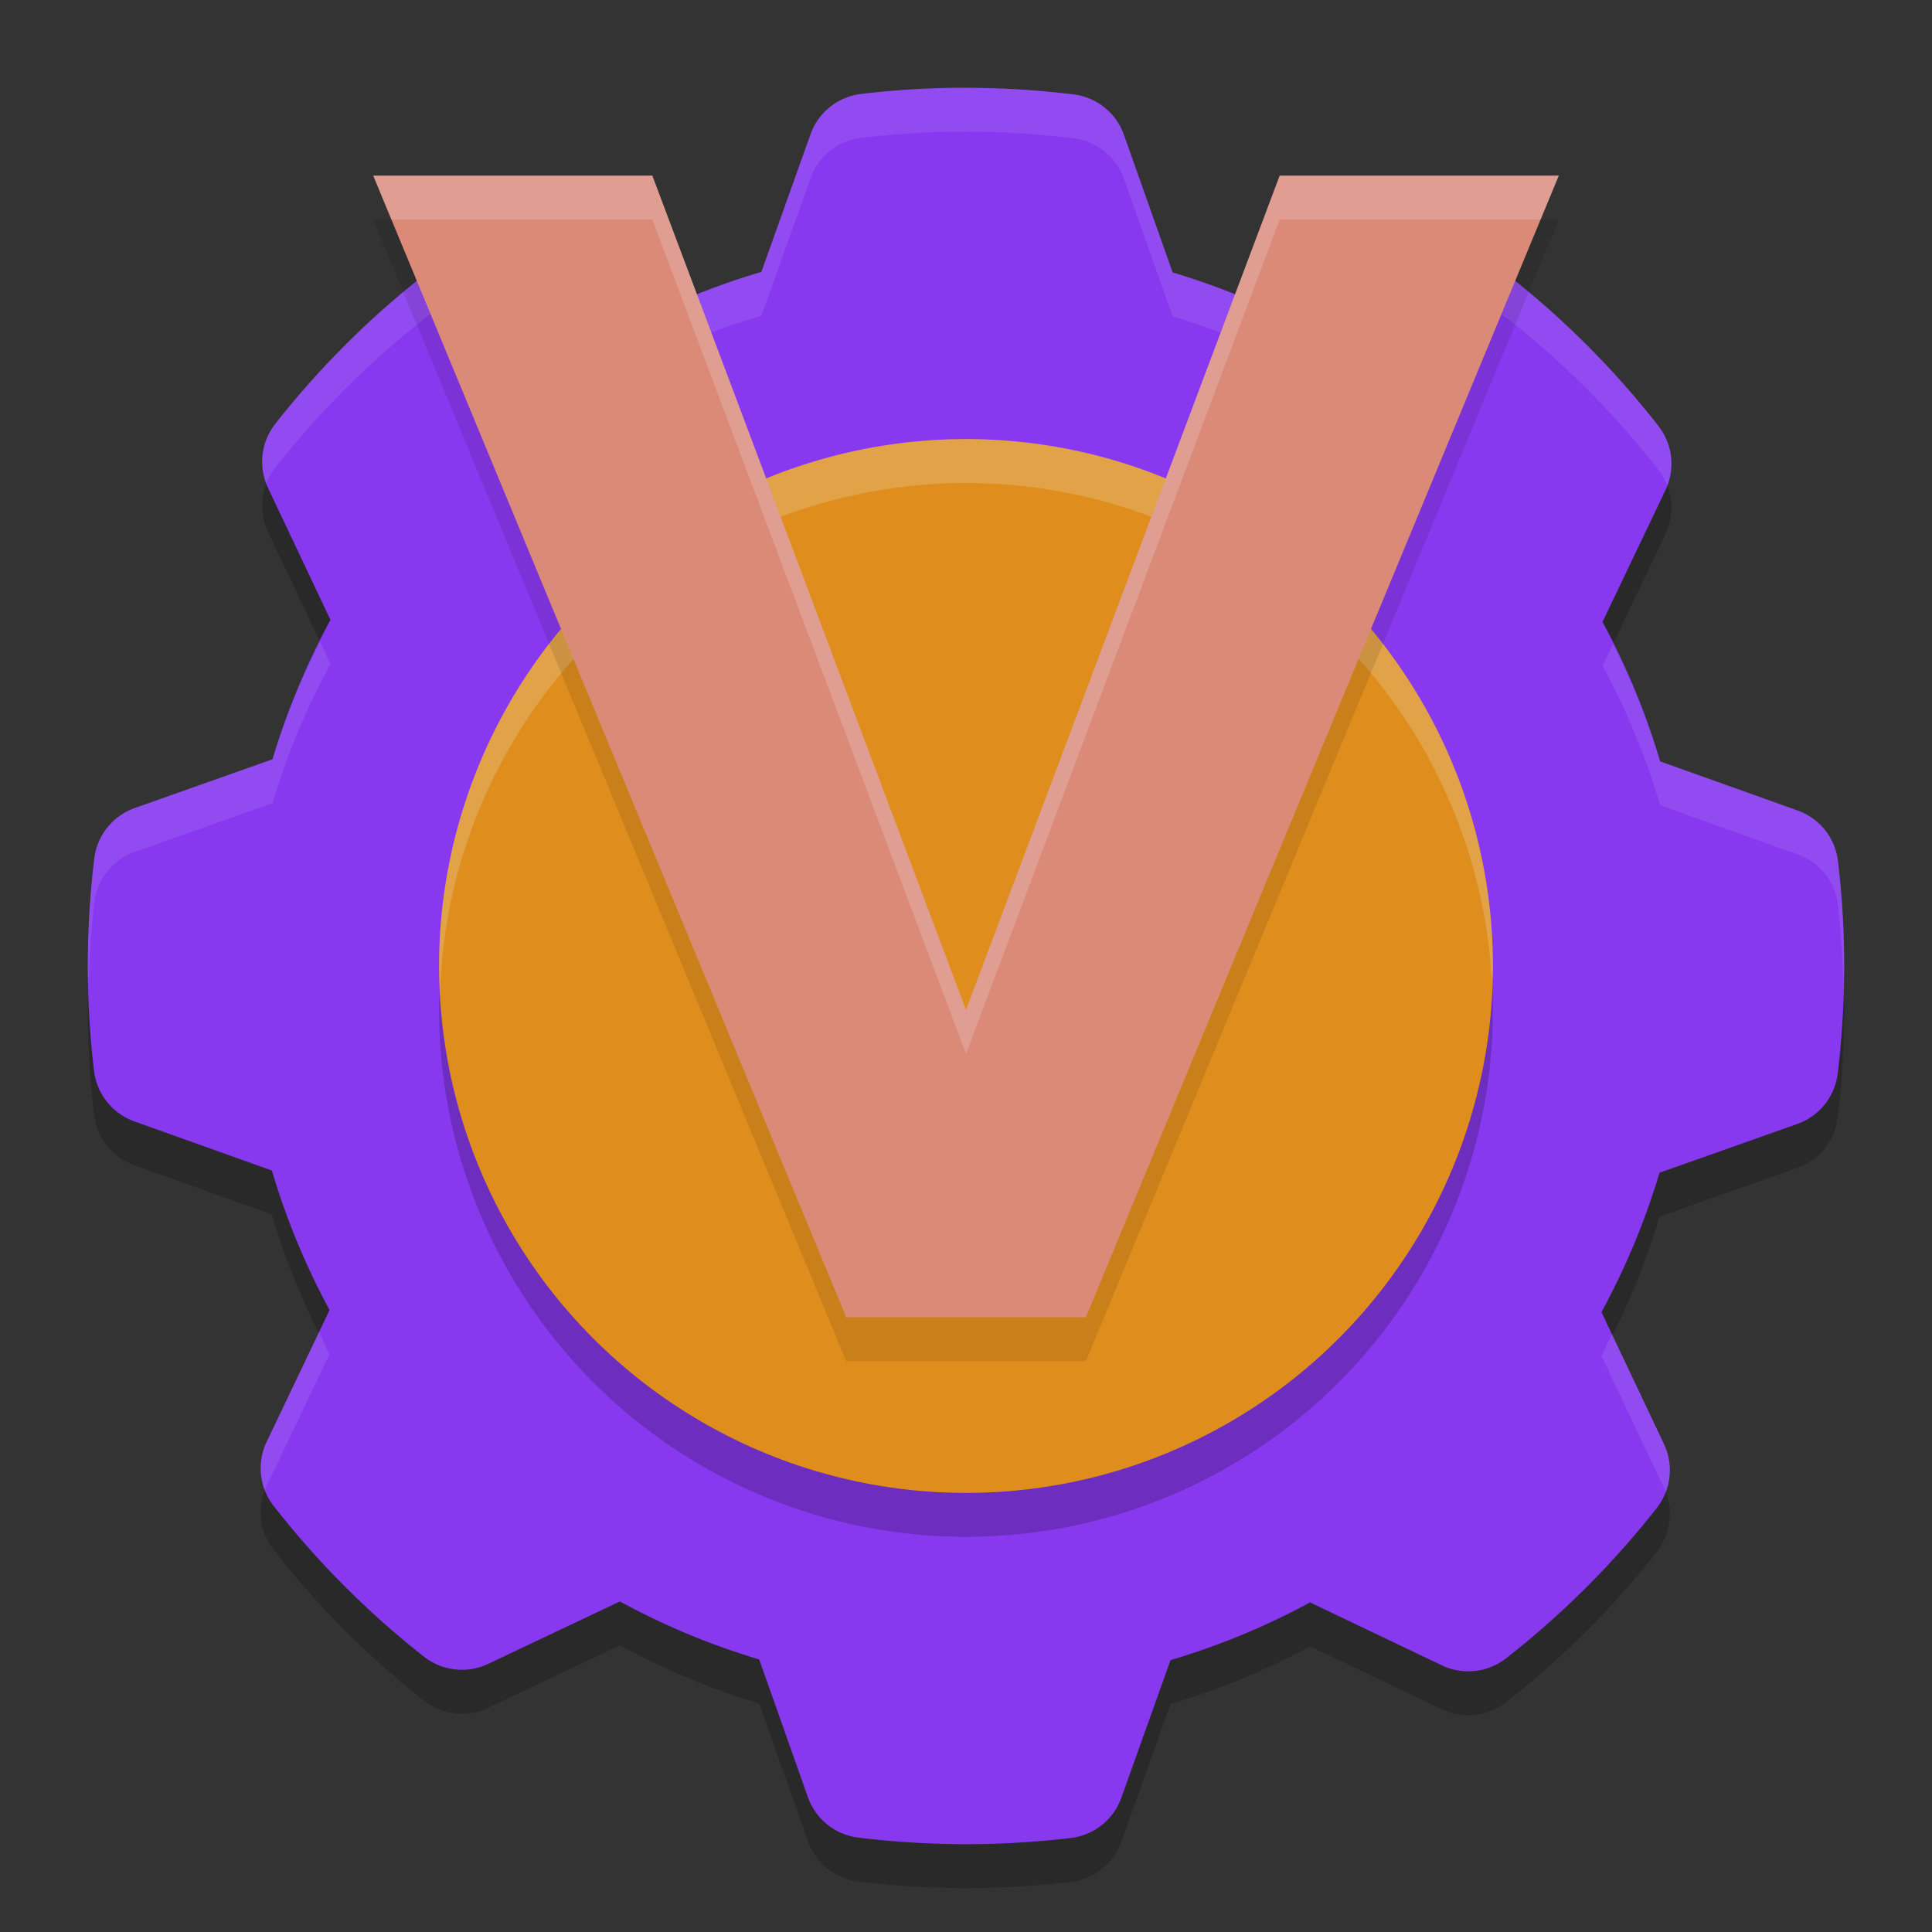 <svg xmlns="http://www.w3.org/2000/svg" width="22" height="22" version="1.0">
 <rect width="100%" height="100%" fill="#333333" stroke="none"/>
 <path style="opacity:0.2;fill-rule:evenodd" d="m 10.837,1.5 c -0.349,0.006 -0.694,0.029 -1.033,0.07 A 0.698,0.698 0 0 0 9.23,2.028 L 8.67,3.596 C 8.113,3.761 7.583,3.98 7.081,4.252 L 5.58,3.535 A 0.698,0.698 0 0 0 4.851,3.615 C 4.212,4.114 3.636,4.689 3.135,5.326 A 0.698,0.698 0 0 0 3.052,6.056 l 0.711,1.503 C 3.49,8.06 3.27,8.59 3.103,9.146 L 1.535,9.701 A 0.698,0.698 0 0 0 1.074,10.274 C 1.025,10.675 1,11.085 1,11.5 c 0,0.404 0.024,0.803 0.071,1.195 a 0.698,0.698 0 0 0 0.458,0.574 l 1.567,0.56 c 0.165,0.557 0.385,1.087 0.657,1.588 l -0.717,1.502 a 0.698,0.698 0 0 0 0.08,0.729 c 0.499,0.639 1.073,1.215 1.711,1.716 A 0.698,0.698 0 0 0 5.556,19.448 L 7.059,18.736 c 0.5,0.273 1.03,0.494 1.586,0.66 L 9.2,20.965 a 0.698,0.698 0 0 0 0.573,0.46 C 10.175,21.474 10.585,21.5 11,21.5 c 0.404,0 0.803,-0.024 1.195,-0.071 a 0.698,0.698 0 0 0 0.574,-0.458 l 0.56,-1.567 c 0.557,-0.165 1.087,-0.385 1.589,-0.657 l 1.502,0.717 a 0.698,0.698 0 0 0 0.729,-0.08 c 0.639,-0.499 1.215,-1.074 1.716,-1.711 a 0.698,0.698 0 0 0 0.083,-0.729 L 18.236,15.441 c 0.273,-0.501 0.495,-1.03 0.661,-1.587 l 1.568,-0.555 A 0.698,0.698 0 0 0 20.926,12.726 C 20.975,12.324 21,11.915 21,11.5 21,11.096 20.976,10.696 20.929,10.304 A 0.698,0.698 0 0 0 20.471,9.73 L 18.904,9.17 C 18.74,8.613 18.52,8.083 18.248,7.582 L 18.965,6.081 A 0.698,0.698 0 0 0 18.885,5.351 C 18.386,4.712 17.812,4.136 17.175,3.635 A 0.698,0.698 0 0 0 16.445,3.553 L 14.942,4.265 C 14.44,3.991 13.91,3.769 13.353,3.602 L 12.798,2.034 A 0.698,0.698 0 0 0 12.225,1.575 C 11.823,1.526 11.414,1.5 11,1.5 c -0.034,0 -0.077,-6.55e-4 -0.129,0 0.009,-1.094e-4 -0.003,-4.977e-4 -0.034,0 z"/>
 <path style="fill:#8839ef;fill-rule:evenodd" d="m 10.837,1 c -0.349,0.006 -0.694,0.029 -1.033,0.07 A 0.698,0.698 0 0 0 9.23,1.528 L 8.67,3.096 C 8.113,3.261 7.583,3.48 7.081,3.752 L 5.58,3.035 A 0.698,0.698 0 0 0 4.851,3.115 C 4.212,3.614 3.636,4.189 3.135,4.826 A 0.698,0.698 0 0 0 3.052,5.556 l 0.711,1.503 C 3.49,7.56 3.27,8.09 3.103,8.646 L 1.535,9.201 A 0.698,0.698 0 0 0 1.074,9.774 C 1.025,10.175 1,10.585 1,11 c 0,0.404 0.024,0.803 0.071,1.195 a 0.698,0.698 0 0 0 0.458,0.574 l 1.567,0.56 c 0.165,0.557 0.385,1.087 0.657,1.588 l -0.717,1.502 a 0.698,0.698 0 0 0 0.08,0.729 c 0.499,0.639 1.073,1.215 1.711,1.716 A 0.698,0.698 0 0 0 5.556,18.948 L 7.059,18.236 c 0.5,0.273 1.03,0.494 1.586,0.66 L 9.2,20.465 a 0.698,0.698 0 0 0 0.573,0.46 C 10.175,20.974 10.585,21 11,21 c 0.404,0 0.803,-0.024 1.195,-0.071 a 0.698,0.698 0 0 0 0.574,-0.458 l 0.56,-1.567 c 0.557,-0.165 1.087,-0.385 1.589,-0.657 l 1.502,0.717 a 0.698,0.698 0 0 0 0.729,-0.08 c 0.639,-0.499 1.215,-1.074 1.716,-1.711 a 0.698,0.698 0 0 0 0.083,-0.729 L 18.236,14.941 c 0.273,-0.501 0.495,-1.03 0.661,-1.587 l 1.568,-0.555 A 0.698,0.698 0 0 0 20.926,12.226 C 20.975,11.824 21,11.415 21,11 21,10.596 20.976,10.196 20.929,9.804 A 0.698,0.698 0 0 0 20.471,9.23 L 18.904,8.67 C 18.74,8.113 18.52,7.583 18.248,7.082 L 18.965,5.581 A 0.698,0.698 0 0 0 18.885,4.851 C 18.386,4.212 17.812,3.636 17.175,3.135 A 0.698,0.698 0 0 0 16.445,3.053 L 14.942,3.765 C 14.44,3.491 13.91,3.269 13.353,3.102 L 12.798,1.534 A 0.698,0.698 0 0 0 12.225,1.075 C 11.823,1.026 11.414,1 11,1 c -0.034,0 -0.077,-6.55e-4 -0.129,0 0.009,-1.094e-4 -0.003,-4.977e-4 -0.034,0 z"/>
 <path style="opacity:0.1;fill:#eff1f5;fill-rule:evenodd" d="M 10.837,1 C 10.488,1.006 10.144,1.03 9.805,1.07 A 0.698,0.698 0 0 0 9.23,1.528 L 8.67,3.096 C 8.113,3.26 7.583,3.48 7.081,3.752 L 5.58,3.035 A 0.698,0.698 0 0 0 4.851,3.115 C 4.212,3.614 3.636,4.188 3.135,4.825 A 0.698,0.698 0 0 0 3.032,5.506 0.698,0.698 0 0 1 3.135,5.325 C 3.636,4.688 4.212,4.114 4.851,3.615 A 0.698,0.698 0 0 1 5.58,3.535 L 7.081,4.252 C 7.583,3.98 8.113,3.76 8.67,3.596 L 9.23,2.028 A 0.698,0.698 0 0 1 9.805,1.57 C 10.144,1.53 10.488,1.506 10.837,1.5 c 0.031,-4.977e-4 0.043,-1.094e-4 0.034,0 0.052,-6.55e-4 0.095,0 0.129,0 0.414,0 0.823,0.026 1.226,0.075 a 0.698,0.698 0 0 1 0.572,0.459 l 0.555,1.568 c 0.557,0.167 1.088,0.388 1.589,0.662 l 1.504,-0.711 a 0.698,0.698 0 0 1 0.729,0.081 c 0.637,0.501 1.211,1.077 1.71,1.716 A 0.698,0.698 0 0 1 18.986,5.53 0.698,0.698 0 0 0 18.885,4.851 C 18.386,4.212 17.812,3.636 17.175,3.135 A 0.698,0.698 0 0 0 16.445,3.054 L 14.941,3.765 C 14.44,3.491 13.91,3.269 13.353,3.103 L 12.798,1.534 A 0.698,0.698 0 0 0 12.226,1.075 C 11.823,1.026 11.414,1 11,1 c -0.034,0 -0.077,-6.55e-4 -0.129,0 0.009,-1.094e-4 -0.003,-4.977e-4 -0.034,0 z M 3.645,7.308 C 3.429,7.736 3.242,8.179 3.103,8.646 L 1.535,9.201 A 0.698,0.698 0 0 0 1.074,9.773 C 1.025,10.175 1,10.585 1,11 c 0,0.085 0.006,0.169 0.008,0.254 0.008,-0.331 0.027,-0.659 0.066,-0.98 A 0.698,0.698 0 0 1 1.535,9.701 L 3.103,9.146 C 3.269,8.59 3.49,8.06 3.764,7.56 Z m 14.723,0.024 -0.119,0.25 c 0.271,0.501 0.492,1.031 0.656,1.588 l 1.567,0.56 a 0.698,0.698 0 0 1 0.457,0.574 c 0.037,0.31 0.056,0.625 0.063,0.942 C 20.994,11.164 21,11.083 21,11 21,10.596 20.976,10.196 20.929,9.804 A 0.698,0.698 0 0 0 20.472,9.229 L 18.904,8.67 C 18.766,8.203 18.581,7.76 18.367,7.332 Z M 3.634,15.168 3.036,16.42 a 0.698,0.698 0 0 0 -0.021,0.55 0.698,0.698 0 0 1 0.021,-0.05 l 0.717,-1.502 c -0.044,-0.081 -0.078,-0.167 -0.119,-0.25 z m 14.721,0.024 c -0.041,0.082 -0.075,0.168 -0.119,0.248 l 0.713,1.504 a 0.698,0.698 0 0 1 0.02,0.048 0.698,0.698 0 0 0 -0.02,-0.548 z"/>
 <circle style="opacity:0.2" cx="11" cy="11.5" r="6"/>
 <circle style="fill:#df8e1d" cx="11" cy="11" r="6"/>
 <path style="opacity:0.2;fill:#eff1f5" d="M 11,5 A 6,6 0 0 0 5,11 6,6 0 0 0 5.01,11.285 6,6 0 0 1 11,5.5 6,6 0 0 1 16.99,11.215 6,6 0 0 0 17,11 6,6 0 0 0 11,5 Z"/>
 <path style="opacity:0.1" d="M 4.25,2.5 9.636,15.5 h 2.729 L 17.75,2.5 H 14.572 L 11,12 7.428,2.5 Z"/>
 <path style="fill:#dc8a78" d="m 4.25,2 5.386,13 h 2.729 L 17.75,2 H 14.572 L 11,11.5 7.428,2 Z"/>
 <path style="opacity:0.2;fill:#eff1f5" d="M 4.25,2 4.457,2.5 H 7.428 L 11,12 14.572,2.5 h 2.971 L 17.75,2 H 14.572 L 11,11.5 7.428,2 Z"/>
</svg>
